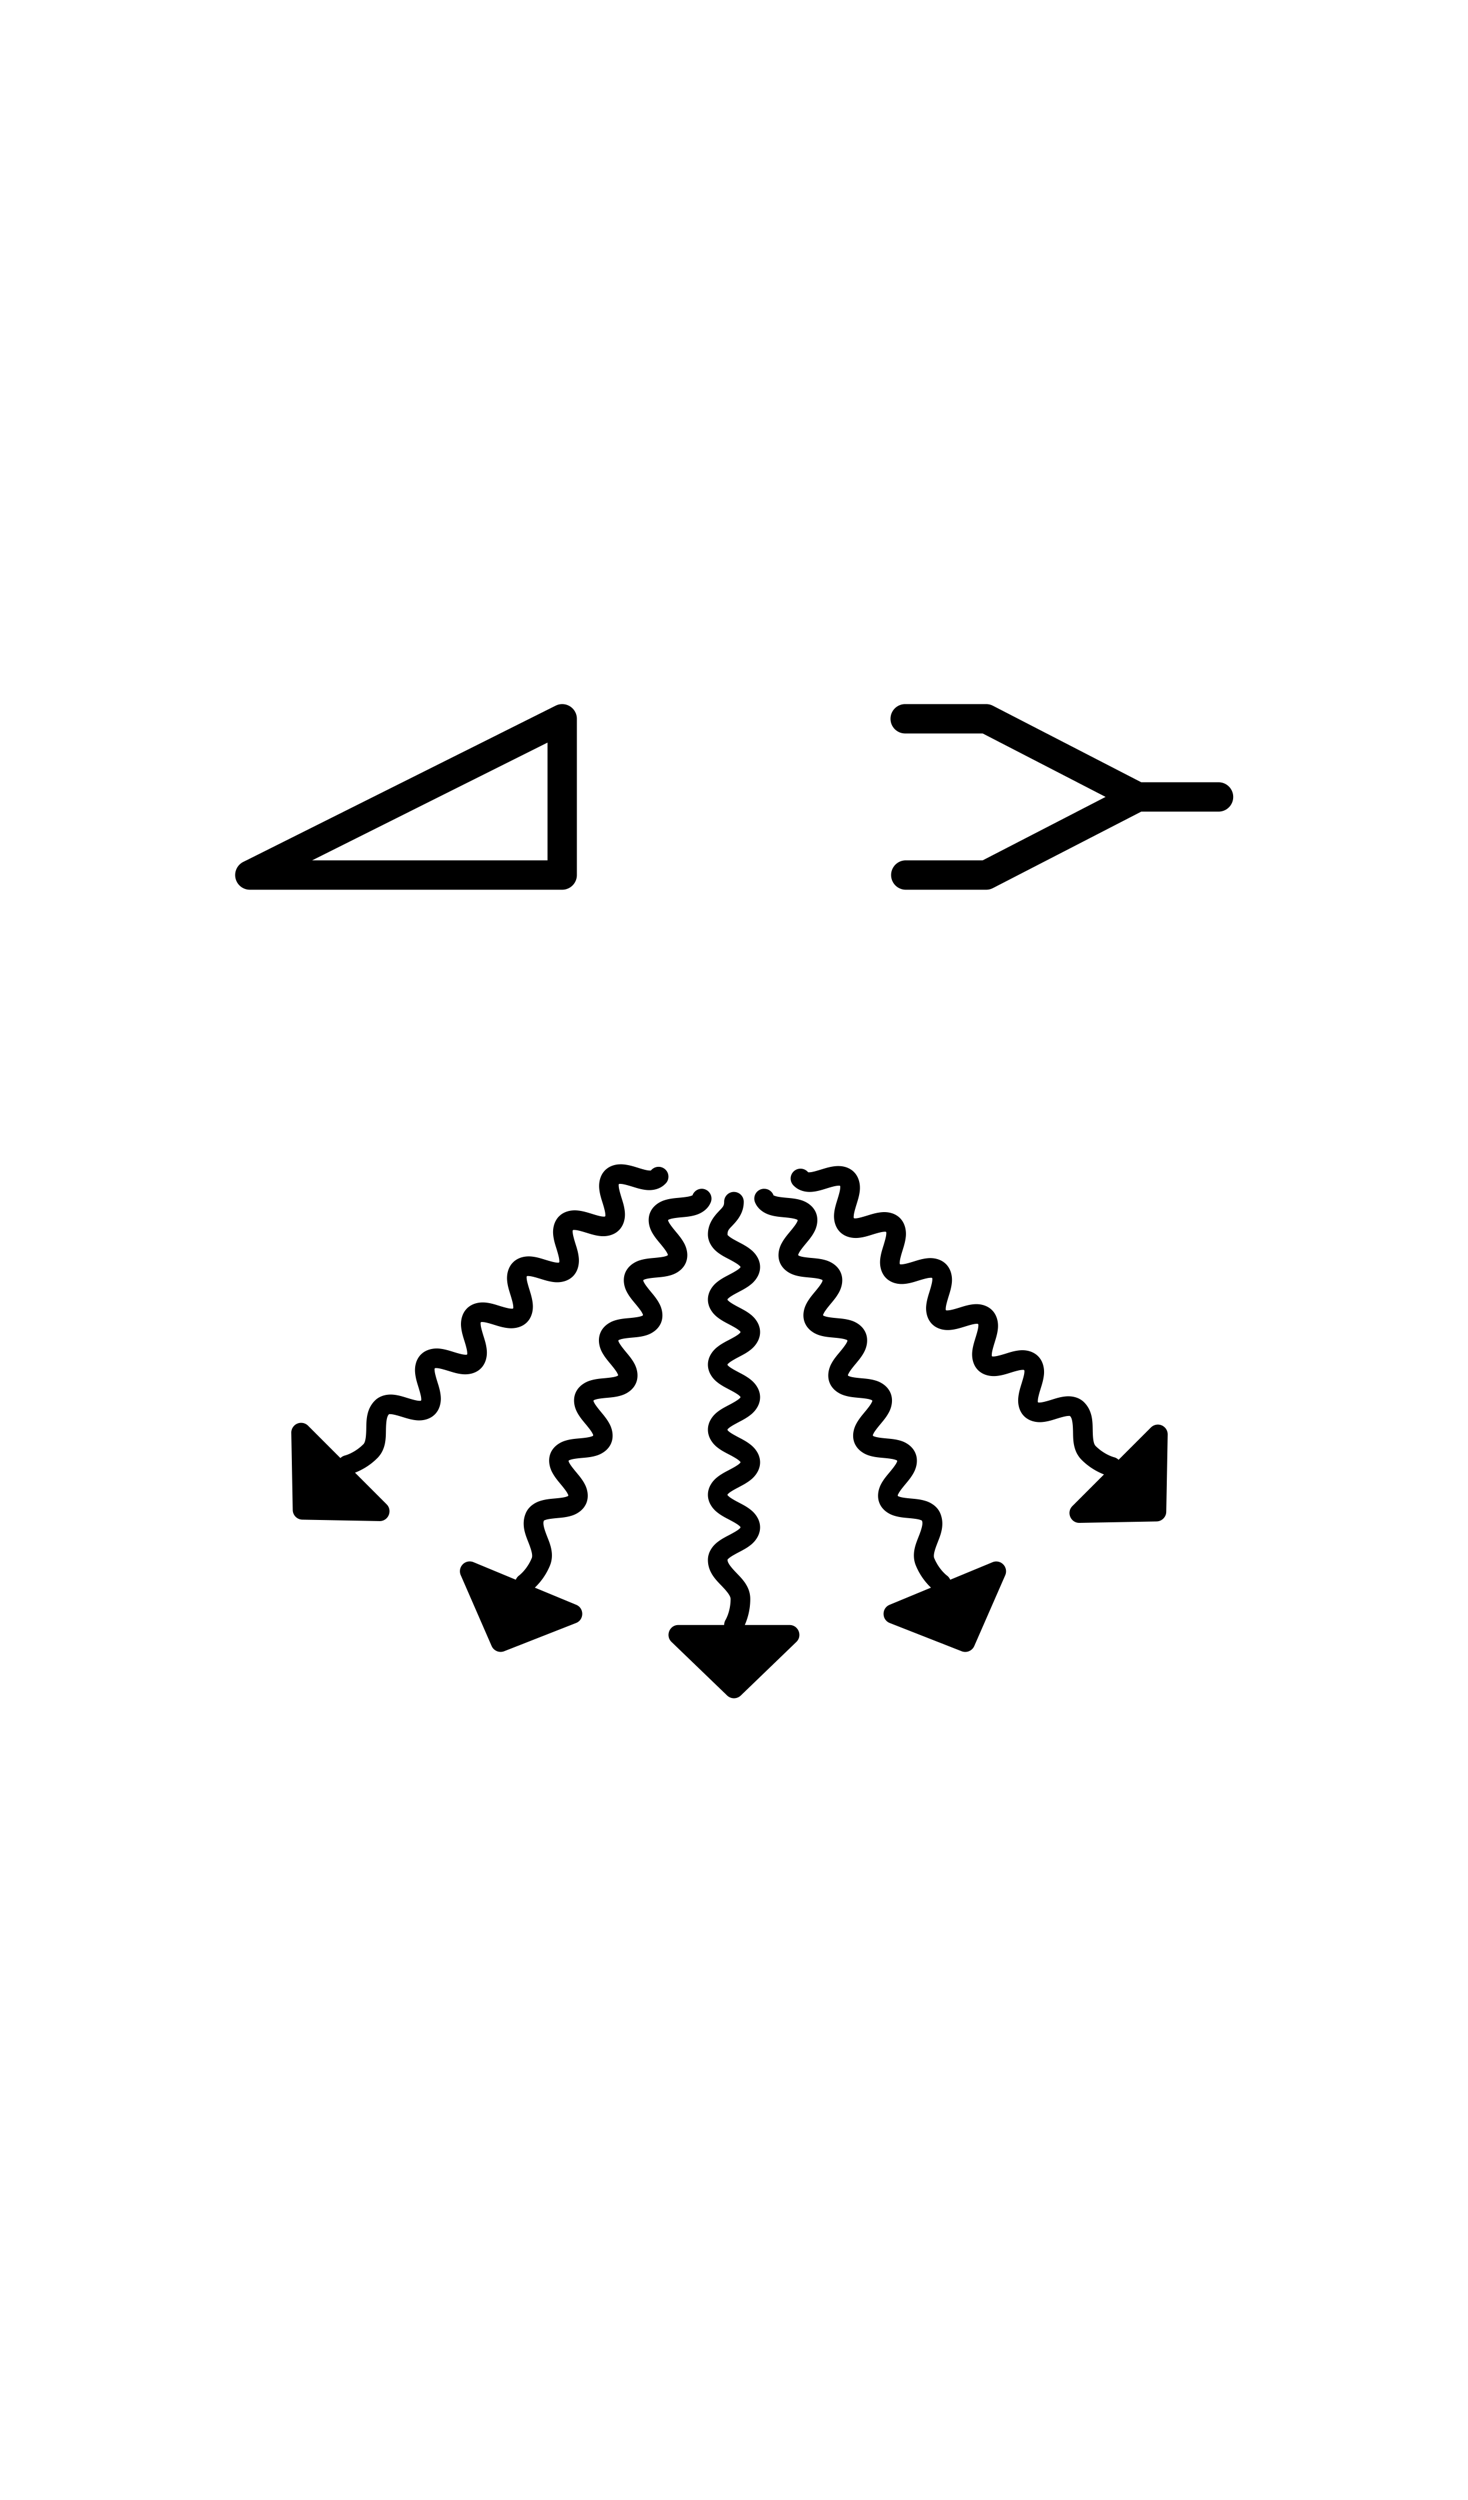 <?xml version="1.0" encoding="UTF-8" standalone="no"?>
<svg
   xmlns:dc="http://purl.org/dc/elements/1.1/"
   xmlns:cc="http://creativecommons.org/ns#"
   xmlns:rdf="http://www.w3.org/1999/02/22-rdf-syntax-ns#"
   xmlns:svg="http://www.w3.org/2000/svg"
   xmlns="http://www.w3.org/2000/svg"
   width="2.35in"
   height="4in"
   viewBox="0 0 59.69 101.6"
   version="1.1"
   id="svg853">
  <defs
     id="defs847">
    <marker
       orient="auto"
       refY="0.0"
       refX="0.0"
       id="Arrow1Lstart"
       style="overflow:visible">
      <path
         id="path1297"
         d="M 0.0,0.0 L 5.0,-5.0 L -12.5,0.0 L 5.0,5.0 L 0.0,0.0 z "
         style="fill-rule:evenodd;stroke:#000000;stroke-width:1pt;stroke-opacity:1;fill:#000000;fill-opacity:1"
         transform="scale(0.8) translate(12.5,0)" />
    </marker>
  </defs>
  <path
     style="color:#000000;font-style:normal;font-variant:normal;font-weight:normal;font-stretch:normal;font-size:medium;line-height:normal;font-family:sans-serif;font-variant-ligatures:normal;font-variant-position:normal;font-variant-caps:normal;font-variant-numeric:normal;font-variant-alternates:normal;font-feature-settings:normal;text-indent:0;text-align:start;text-decoration:none;text-decoration-line:none;text-decoration-style:solid;text-decoration-color:#000000;letter-spacing:normal;word-spacing:normal;text-transform:none;writing-mode:lr-tb;direction:ltr;text-orientation:mixed;dominant-baseline:auto;baseline-shift:baseline;text-anchor:start;white-space:normal;shape-padding:0;clip-rule:nonzero;display:inline;overflow:visible;visibility:visible;opacity:1;isolation:auto;mix-blend-mode:normal;color-interpolation:sRGB;color-interpolation-filters:linearRGB;solid-color:#000000;solid-opacity:1;vector-effect:none;fill:#000000;fill-opacity:1;fill-rule:evenodd;stroke:none;stroke-width:1.194;stroke-linecap:round;stroke-linejoin:round;stroke-miterlimit:4;stroke-dasharray:none;stroke-dashoffset:0;stroke-opacity:1;color-rendering:auto;image-rendering:auto;shape-rendering:auto;text-rendering:auto;enable-background:accumulate"
     d="m 22.842,28.613 a 0.597,0.597 0 0 0 -0.248,0.063 L 9.892,35.025 a 0.597,0.597 0 0 0 0.268,1.131 h 12.699 a 0.597,0.597 0 0 0 0.597,-0.596 v -6.349 a 0.597,0.597 0 0 0 -0.615,-0.598 z m 13.988,0 a 0.597,0.597 0 1 0 0,1.193 h 3.127 l 4.997,2.578 -4.997,2.578 h -3.127 a 0.597,0.597 0 1 0 0,1.194 h 3.271 a 0.597,0.597 0 0 0 0.273,-0.067 l 6.03,-3.107 h 3.125 a 0.597,0.597 0 0 0 0.059,-0.001 0.597,0.597 0 0 0 0.002,-1.191 0.597,0.597 0 0 0 -0.061,-0.001 h -3.125 l -6.03,-3.109 a 0.597,0.597 0 0 0 -0.273,-0.067 z m -14.567,1.563 v 4.787 h -9.574 z m 2.893,17.14 c -0.189,0.015 -0.394,0.081 -0.552,0.239 -0.21,0.21 -0.259,0.508 -0.24,0.734 0.019,0.227 0.085,0.423 0.141,0.602 0.055,0.179 0.099,0.339 0.107,0.436 0.008,0.097 0.003,0.089 -0.008,0.1 -0.01,0.01 -0.003,0.018 -0.1,0.01 -0.097,-0.008 -0.257,-0.054 -0.436,-0.11 -0.179,-0.055 -0.377,-0.119 -0.604,-0.138 -0.227,-0.019 -0.522,0.028 -0.732,0.238 -0.21,0.21 -0.26,0.508 -0.24,0.734 0.019,0.227 0.085,0.423 0.141,0.602 0.055,0.179 0.099,0.339 0.107,0.436 0.008,0.097 0.003,0.089 -0.008,0.1 -0.01,0.01 -0.003,0.016 -0.1,0.008 -0.097,-0.008 -0.257,-0.052 -0.436,-0.107 -0.179,-0.055 -0.377,-0.121 -0.604,-0.141 -0.227,-0.019 -0.522,0.03 -0.732,0.24 -0.21,0.21 -0.26,0.508 -0.24,0.734 0.019,0.227 0.085,0.423 0.141,0.602 0.055,0.179 0.099,0.339 0.107,0.436 0.008,0.097 0.003,0.089 -0.008,0.099 -0.01,0.01 -0.003,0.016 -0.1,0.008 -0.097,-0.008 -0.257,-0.052 -0.436,-0.107 -0.179,-0.055 -0.375,-0.122 -0.602,-0.141 -0.227,-0.019 -0.524,0.03 -0.734,0.24 -0.21,0.21 -0.26,0.506 -0.24,0.733 0.019,0.227 0.085,0.425 0.141,0.604 0.055,0.179 0.099,0.339 0.107,0.435 0.008,0.097 0.003,0.089 -0.008,0.1 -0.01,0.01 -0.003,0.016 -0.1,0.008 -0.097,-0.008 -0.256,-0.052 -0.435,-0.107 -0.179,-0.055 -0.375,-0.121 -0.602,-0.141 -0.227,-0.019 -0.525,0.03 -0.735,0.24 -0.21,0.21 -0.258,0.506 -0.238,0.732 0.019,0.227 0.084,0.425 0.139,0.604 0.055,0.179 0.101,0.339 0.109,0.436 0.008,0.097 4.5e-4,0.089 -0.01,0.1 -0.01,0.01 -0.003,0.016 -0.099,0.008 -0.097,-0.008 -0.257,-0.052 -0.436,-0.107 -0.179,-0.055 -0.375,-0.121 -0.602,-0.141 -0.227,-0.019 -0.524,0.03 -0.734,0.24 -0.36,0.36 -0.345,0.828 -0.352,1.162 -0.007,0.334 -0.037,0.532 -0.117,0.613 -0.361,0.361 -0.746,0.457 -0.746,0.457 a 0.4,0.4 0 0 0 -0.188,0.106 l -1.316,-1.316 c -0.076,-0.076 -0.179,-0.118 -0.287,-0.117 -0.221,0.003 -0.398,0.185 -0.395,0.406 l 0.059,3.137 c 0.004,0.215 0.177,0.388 0.392,0.392 l 3.137,0.059 c 0.358,0.004 0.541,-0.427 0.289,-0.682 l -1.286,-1.286 c 0.22,-0.086 0.573,-0.256 0.907,-0.591 0.36,-0.36 0.345,-0.828 0.351,-1.162 0.007,-0.334 0.037,-0.535 0.117,-0.615 0.01,-0.01 0.003,-0.016 0.099,-0.008 0.097,0.008 0.257,0.052 0.436,0.107 0.179,0.055 0.377,0.121 0.604,0.141 0.227,0.019 0.522,-0.03 0.732,-0.24 0.21,-0.21 0.26,-0.506 0.24,-0.732 -0.019,-0.227 -0.085,-0.425 -0.141,-0.604 -0.055,-0.179 -0.099,-0.337 -0.107,-0.434 -0.008,-0.097 -0.003,-0.089 0.008,-0.1 0.01,-0.01 0.003,-0.018 0.1,-0.01 0.097,0.008 0.257,0.052 0.436,0.107 0.179,0.055 0.375,0.121 0.602,0.141 0.227,0.019 0.524,-0.028 0.734,-0.238 0.21,-0.21 0.26,-0.508 0.24,-0.734 -0.019,-0.227 -0.085,-0.425 -0.141,-0.604 -0.055,-0.179 -0.099,-0.337 -0.107,-0.434 -0.008,-0.097 -0.003,-0.089 0.008,-0.1 0.01,-0.01 0.003,-0.018 0.1,-0.01 0.097,0.008 0.257,0.054 0.436,0.11 0.179,0.055 0.375,0.119 0.602,0.138 0.227,0.019 0.524,-0.028 0.734,-0.238 0.21,-0.21 0.258,-0.508 0.238,-0.734 -0.019,-0.227 -0.083,-0.423 -0.138,-0.602 -0.055,-0.179 -0.101,-0.339 -0.11,-0.436 -0.008,-0.097 -4.5e-4,-0.089 0.01,-0.099 0.01,-0.01 0.003,-0.017 0.1,-0.008 0.097,0.008 0.255,0.052 0.434,0.107 0.179,0.055 0.377,0.121 0.604,0.141 0.227,0.019 0.524,-0.03 0.734,-0.24 0.21,-0.21 0.258,-0.508 0.238,-0.735 -0.019,-0.227 -0.085,-0.423 -0.141,-0.602 -0.055,-0.179 -0.099,-0.339 -0.107,-0.435 -0.008,-0.097 -4.49e-4,-0.089 0.01,-0.1 0.01,-0.01 0.003,-0.016 0.1,-0.008 0.097,0.008 0.255,0.052 0.434,0.107 0.179,0.055 0.377,0.121 0.604,0.141 0.227,0.019 0.522,-0.03 0.732,-0.24 0.21,-0.21 0.26,-0.506 0.24,-0.732 -0.019,-0.227 -0.085,-0.425 -0.141,-0.604 -0.055,-0.179 -0.099,-0.339 -0.107,-0.436 -0.008,-0.097 -0.003,-0.089 0.008,-0.1 0.01,-0.01 0.003,-0.016 0.1,-0.008 0.097,0.008 0.256,0.052 0.435,0.107 0.179,0.055 0.377,0.121 0.604,0.141 0.227,0.019 0.523,-0.03 0.733,-0.24 A 0.4,0.4 0 1 0 26.476,47.555 c -0.01,0.01 -0.003,0.018 -0.099,0.01 -0.097,-0.008 -0.257,-0.054 -0.436,-0.11 -0.179,-0.055 -0.377,-0.119 -0.604,-0.138 -0.057,-0.005 -0.118,-0.005 -0.181,-5.29e-4 z m 9.012,0.072 c -0.063,-0.005 -0.124,-0.004 -0.181,5.29e-4 -0.227,0.019 -0.425,0.083 -0.604,0.138 -0.179,0.055 -0.339,0.101 -0.435,0.11 -0.097,0.008 -0.087,5.29e-4 -0.098,-0.01 a 0.401,0.401 0 1 0 -0.566,0.566 c 0.21,0.21 0.506,0.26 0.732,0.24 0.227,-0.019 0.425,-0.085 0.604,-0.141 0.179,-0.055 0.339,-0.099 0.436,-0.107 0.097,-0.008 0.089,-0.002 0.099,0.008 0.01,0.01 0.016,0.003 0.008,0.1 -0.008,0.097 -0.052,0.256 -0.107,0.435 -0.055,0.179 -0.122,0.377 -0.141,0.604 -0.019,0.227 0.03,0.523 0.24,0.733 0.21,0.21 0.506,0.259 0.733,0.24 0.227,-0.019 0.425,-0.085 0.604,-0.141 0.179,-0.055 0.339,-0.099 0.435,-0.107 0.097,-0.008 0.089,-0.002 0.1,0.008 0.01,0.01 0.016,0.003 0.008,0.099 -0.008,0.097 -0.052,0.257 -0.107,0.436 -0.055,0.179 -0.121,0.375 -0.141,0.602 -0.019,0.227 0.03,0.524 0.24,0.734 0.21,0.21 0.506,0.26 0.732,0.24 0.227,-0.019 0.425,-0.085 0.604,-0.141 0.179,-0.055 0.339,-0.099 0.436,-0.107 0.097,-0.008 0.089,-0.002 0.1,0.008 0.01,0.01 0.016,0.003 0.008,0.1 -0.008,0.097 -0.052,0.257 -0.107,0.436 -0.055,0.179 -0.121,0.375 -0.141,0.602 -0.019,0.227 0.03,0.524 0.24,0.734 0.21,0.21 0.506,0.258 0.732,0.238 0.227,-0.019 0.425,-0.083 0.604,-0.138 0.179,-0.055 0.337,-0.101 0.434,-0.11 0.097,-0.008 0.089,-5.29e-4 0.1,0.01 0.01,0.01 0.018,0.003 0.01,0.1 -0.008,0.097 -0.052,0.255 -0.107,0.434 -0.055,0.179 -0.121,0.377 -0.141,0.604 -0.019,0.227 0.028,0.524 0.238,0.734 0.21,0.21 0.508,0.258 0.734,0.238 0.227,-0.019 0.425,-0.085 0.604,-0.141 0.179,-0.055 0.337,-0.099 0.434,-0.107 0.097,-0.008 0.089,-5.29e-4 0.1,0.01 0.01,0.01 0.018,0.003 0.01,0.1 -0.008,0.097 -0.054,0.255 -0.11,0.434 -0.055,0.179 -0.119,0.377 -0.138,0.604 -0.019,0.227 0.028,0.522 0.238,0.732 0.21,0.21 0.508,0.26 0.734,0.24 0.227,-0.019 0.423,-0.085 0.602,-0.141 0.179,-0.055 0.339,-0.099 0.436,-0.107 0.097,-0.008 0.089,-0.002 0.1,0.008 0.081,0.081 0.11,0.282 0.117,0.615 0.007,0.334 -0.008,0.801 0.352,1.162 0.335,0.335 0.686,0.504 0.907,0.591 l -1.286,1.286 c -0.253,0.255 -0.067,0.688 0.291,0.682 l 3.136,-0.059 c 0.214,-0.005 0.387,-0.178 0.391,-0.393 l 0.059,-3.136 c 0.004,-0.225 -0.18,-0.409 -0.405,-0.407 -0.104,0.002 -0.203,0.044 -0.277,0.117 l -1.316,1.315 a 0.4,0.4 0 0 0 -0.188,-0.106 c 0,0 -0.385,-0.096 -0.746,-0.457 -0.081,-0.081 -0.11,-0.279 -0.117,-0.613 -0.007,-0.334 0.009,-0.802 -0.351,-1.162 -0.21,-0.21 -0.508,-0.26 -0.734,-0.24 -0.227,0.019 -0.423,0.085 -0.602,0.141 -0.179,0.055 -0.339,0.099 -0.435,0.107 -0.097,0.008 -0.089,0.002 -0.1,-0.008 -0.01,-0.01 -0.016,-0.003 -0.008,-0.1 0.008,-0.097 0.052,-0.257 0.107,-0.436 0.055,-0.179 0.121,-0.377 0.141,-0.604 0.019,-0.227 -0.03,-0.522 -0.24,-0.732 -0.21,-0.21 -0.506,-0.26 -0.732,-0.24 -0.227,0.019 -0.425,0.085 -0.604,0.141 -0.179,0.055 -0.339,0.099 -0.436,0.107 -0.097,0.008 -0.089,0.002 -0.1,-0.008 -0.01,-0.01 -0.016,-0.003 -0.008,-0.1 0.008,-0.097 0.052,-0.257 0.107,-0.436 0.055,-0.179 0.121,-0.377 0.141,-0.604 0.019,-0.227 -0.03,-0.522 -0.24,-0.732 -0.21,-0.21 -0.506,-0.26 -0.732,-0.24 -0.227,0.019 -0.425,0.085 -0.604,0.141 -0.179,0.055 -0.339,0.099 -0.436,0.107 -0.097,0.008 -0.089,0.002 -0.1,-0.008 -0.01,-0.01 -0.016,-0.003 -0.008,-0.1 0.008,-0.097 0.052,-0.256 0.107,-0.435 0.055,-0.179 0.121,-0.375 0.141,-0.602 0.019,-0.227 -0.03,-0.524 -0.24,-0.734 -0.21,-0.21 -0.506,-0.26 -0.732,-0.24 -0.227,0.019 -0.425,0.086 -0.604,0.141 -0.179,0.055 -0.339,0.099 -0.436,0.107 -0.097,0.008 -0.089,0.002 -0.1,-0.008 -0.01,-0.01 -0.016,-0.003 -0.008,-0.099 0.008,-0.097 0.052,-0.257 0.107,-0.436 0.055,-0.179 0.121,-0.375 0.141,-0.602 0.019,-0.227 -0.03,-0.524 -0.24,-0.734 -0.21,-0.21 -0.506,-0.258 -0.732,-0.238 -0.227,0.019 -0.425,0.083 -0.604,0.138 -0.179,0.055 -0.339,0.101 -0.436,0.11 -0.097,0.008 -0.089,5.3e-4 -0.099,-0.01 -0.01,-0.01 -0.016,-0.003 -0.008,-0.1 0.008,-0.097 0.052,-0.257 0.107,-0.436 0.055,-0.179 0.122,-0.375 0.141,-0.602 0.019,-0.227 -0.03,-0.524 -0.24,-0.734 -0.158,-0.158 -0.363,-0.224 -0.552,-0.239 z m -5.642,0.92 a 0.4,0.4 0 0 0 -0.363,0.252 c -0.005,0.013 0.002,0.016 -0.09,0.045 -0.092,0.029 -0.257,0.049 -0.443,0.067 -0.186,0.017 -0.392,0.032 -0.609,0.101 -0.217,0.069 -0.472,0.228 -0.586,0.502 -0.114,0.275 -0.046,0.567 0.058,0.769 0.105,0.202 0.242,0.36 0.362,0.504 0.119,0.144 0.221,0.275 0.266,0.361 0.045,0.086 0.034,0.081 0.029,0.094 -0.005,0.013 0.004,0.017 -0.088,0.047 -0.092,0.029 -0.257,0.049 -0.443,0.067 -0.186,0.017 -0.394,0.032 -0.611,0.101 -0.217,0.069 -0.47,0.228 -0.584,0.502 -0.114,0.275 -0.046,0.567 0.058,0.769 0.105,0.202 0.24,0.358 0.36,0.502 0.119,0.144 0.223,0.275 0.268,0.361 0.045,0.086 0.034,0.083 0.029,0.096 -0.005,0.013 0.004,0.015 -0.088,0.044 -0.092,0.029 -0.257,0.051 -0.443,0.069 -0.186,0.017 -0.394,0.031 -0.611,0.1 -0.217,0.069 -0.472,0.227 -0.585,0.502 -0.114,0.275 -0.046,0.567 0.058,0.769 0.105,0.202 0.242,0.36 0.361,0.504 0.119,0.144 0.221,0.275 0.266,0.361 0.045,0.086 0.037,0.081 0.032,0.094 -0.005,0.013 0.002,0.017 -0.09,0.047 -0.092,0.029 -0.257,0.049 -0.443,0.067 -0.186,0.017 -0.392,0.032 -0.609,0.101 -0.217,0.069 -0.472,0.228 -0.586,0.502 -0.114,0.275 -0.046,0.567 0.058,0.769 0.105,0.202 0.24,0.358 0.36,0.502 0.119,0.144 0.223,0.276 0.267,0.362 0.045,0.086 0.035,0.082 0.029,0.096 -0.005,0.013 0.004,0.016 -0.088,0.045 -0.092,0.029 -0.257,0.051 -0.443,0.068 -0.186,0.017 -0.394,0.031 -0.611,0.1 -0.217,0.069 -0.472,0.227 -0.586,0.502 -0.114,0.275 -0.044,0.567 0.06,0.769 0.105,0.202 0.24,0.36 0.36,0.504 0.119,0.144 0.221,0.275 0.266,0.361 0.045,0.086 0.037,0.081 0.031,0.094 -0.005,0.013 0.002,0.018 -0.09,0.047 -0.092,0.029 -0.257,0.049 -0.443,0.066 -0.186,0.017 -0.392,0.033 -0.609,0.102 -0.217,0.069 -0.472,0.227 -0.586,0.502 -0.195,0.471 4.2e-5,0.898 0.121,1.209 0.121,0.311 0.169,0.506 0.125,0.611 -0.195,0.472 -0.516,0.707 -0.516,0.707 a 0.4,0.4 0 0 0 -0.133,0.171 l -1.718,-0.712 c -0.049,-0.021 -0.103,-0.032 -0.157,-0.032 -0.287,0.002 -0.479,0.298 -0.363,0.561 l 1.254,2.875 c 0.086,0.198 0.313,0.292 0.514,0.213 L 23.42,65.955 c 0.336,-0.131 0.341,-0.604 0.008,-0.742 l -1.681,-0.696 c 0.171,-0.164 0.431,-0.455 0.612,-0.892 0.195,-0.471 4.76e-4,-0.898 -0.121,-1.209 -0.121,-0.311 -0.171,-0.506 -0.127,-0.611 0.005,-0.013 -0.002,-0.017 0.09,-0.047 0.092,-0.029 0.257,-0.049 0.443,-0.067 0.186,-0.017 0.392,-0.032 0.609,-0.101 0.217,-0.069 0.472,-0.228 0.586,-0.502 0.114,-0.275 0.046,-0.567 -0.058,-0.769 -0.105,-0.202 -0.24,-0.358 -0.36,-0.502 -0.119,-0.144 -0.223,-0.275 -0.268,-0.361 -0.045,-0.086 -0.034,-0.083 -0.029,-0.096 0.005,-0.013 -0.004,-0.016 0.088,-0.045 0.092,-0.029 0.257,-0.051 0.443,-0.068 0.186,-0.017 0.394,-0.031 0.611,-0.1 0.217,-0.069 0.472,-0.227 0.585,-0.502 0.114,-0.275 0.044,-0.567 -0.06,-0.769 -0.105,-0.202 -0.24,-0.36 -0.359,-0.504 -0.119,-0.144 -0.221,-0.275 -0.266,-0.361 -0.045,-0.086 -0.037,-0.081 -0.032,-0.094 0.005,-0.013 -0.002,-0.018 0.09,-0.047 0.092,-0.029 0.257,-0.049 0.443,-0.066 0.186,-0.017 0.392,-0.033 0.609,-0.102 0.217,-0.069 0.472,-0.227 0.586,-0.502 0.114,-0.275 0.046,-0.567 -0.058,-0.769 -0.105,-0.202 -0.242,-0.358 -0.361,-0.502 -0.119,-0.144 -0.221,-0.276 -0.266,-0.362 -0.045,-0.086 -0.035,-0.082 -0.029,-0.096 0.005,-0.013 -0.004,-0.016 0.088,-0.045 0.092,-0.029 0.257,-0.051 0.443,-0.068 0.186,-0.017 0.394,-0.031 0.611,-0.1 0.217,-0.069 0.472,-0.227 0.586,-0.502 0.114,-0.275 0.044,-0.567 -0.06,-0.769 -0.105,-0.202 -0.24,-0.36 -0.36,-0.504 -0.119,-0.144 -0.221,-0.276 -0.266,-0.362 -0.045,-0.086 -0.037,-0.08 -0.031,-0.094 0.005,-0.013 -0.004,-0.018 0.088,-0.047 0.092,-0.029 0.257,-0.049 0.443,-0.066 0.186,-0.017 0.394,-0.033 0.611,-0.102 0.217,-0.069 0.472,-0.227 0.586,-0.502 0.114,-0.275 0.046,-0.567 -0.059,-0.769 -0.105,-0.202 -0.242,-0.36 -0.361,-0.504 -0.119,-0.144 -0.221,-0.274 -0.266,-0.36 -0.045,-0.086 -0.037,-0.082 -0.031,-0.096 0.005,-0.013 -0.003,-0.016 0.089,-0.045 0.092,-0.029 0.257,-0.051 0.443,-0.068 0.186,-0.017 0.393,-0.033 0.61,-0.102 0.217,-0.069 0.472,-0.227 0.585,-0.502 a 0.4,0.4 0 0 0 -0.375,-0.557 z m 2.539,0 a 0.4,0.4 0 0 0 -0.363,0.557 c 0.114,0.275 0.369,0.433 0.586,0.502 0.217,0.069 0.423,0.084 0.609,0.102 0.186,0.017 0.351,0.039 0.443,0.068 0.092,0.029 0.084,0.032 0.09,0.045 0.005,0.013 0.014,0.01 -0.031,0.096 -0.045,0.086 -0.146,0.216 -0.266,0.36 -0.119,0.144 -0.255,0.302 -0.36,0.504 -0.105,0.202 -0.174,0.495 -0.06,0.769 0.114,0.275 0.369,0.433 0.586,0.502 0.217,0.069 0.425,0.084 0.611,0.102 0.186,0.017 0.351,0.037 0.443,0.066 0.092,0.029 0.082,0.034 0.088,0.047 0.005,0.013 0.015,0.007 -0.029,0.094 -0.045,0.086 -0.148,0.218 -0.268,0.362 -0.119,0.144 -0.255,0.302 -0.359,0.504 -0.105,0.202 -0.172,0.495 -0.058,0.769 0.114,0.275 0.369,0.433 0.585,0.502 0.217,0.069 0.424,0.082 0.61,0.1 0.186,0.017 0.351,0.039 0.443,0.068 0.092,0.029 0.084,0.032 0.089,0.045 0.005,0.013 0.014,0.01 -0.031,0.096 -0.045,0.086 -0.146,0.218 -0.266,0.362 -0.119,0.144 -0.257,0.3 -0.361,0.502 -0.105,0.202 -0.173,0.495 -0.059,0.769 0.114,0.275 0.369,0.433 0.586,0.502 0.217,0.069 0.425,0.084 0.611,0.102 0.186,0.017 0.351,0.037 0.443,0.066 0.092,0.029 0.082,0.034 0.088,0.047 0.005,0.013 0.014,0.008 -0.031,0.094 -0.045,0.086 -0.146,0.217 -0.266,0.361 -0.119,0.144 -0.255,0.302 -0.36,0.504 -0.105,0.202 -0.174,0.495 -0.06,0.769 0.114,0.275 0.369,0.433 0.586,0.502 0.217,0.069 0.425,0.082 0.611,0.1 0.186,0.017 0.351,0.039 0.443,0.068 0.092,0.029 0.082,0.032 0.088,0.045 0.005,0.013 0.015,0.01 -0.029,0.096 -0.045,0.086 -0.146,0.217 -0.266,0.361 -0.119,0.144 -0.257,0.3 -0.361,0.502 -0.105,0.202 -0.172,0.495 -0.058,0.769 0.114,0.275 0.369,0.433 0.586,0.502 0.217,0.069 0.423,0.084 0.609,0.101 0.186,0.017 0.351,0.037 0.443,0.067 0.092,0.029 0.084,0.033 0.09,0.047 0.044,0.105 -0.006,0.3 -0.127,0.611 -0.121,0.311 -0.316,0.738 -0.121,1.209 0.181,0.437 0.441,0.728 0.612,0.892 l -1.681,0.696 c -0.333,0.138 -0.328,0.611 0.008,0.742 l 2.92,1.146 c 0.201,0.079 0.428,-0.015 0.514,-0.213 L 40.873,64.014 c 0.117,-0.267 -0.082,-0.566 -0.373,-0.561 -0.05,0.001 -0.1,0.012 -0.146,0.032 l -1.718,0.711 a 0.4,0.4 0 0 0 -0.133,-0.17 c 0,0 -0.32,-0.236 -0.516,-0.707 -0.044,-0.105 0.006,-0.3 0.127,-0.611 0.121,-0.311 0.314,-0.738 0.119,-1.209 -0.114,-0.275 -0.369,-0.433 -0.586,-0.502 -0.217,-0.069 -0.423,-0.084 -0.609,-0.102 -0.186,-0.017 -0.351,-0.037 -0.443,-0.066 -0.092,-0.029 -0.084,-0.034 -0.09,-0.047 -0.005,-0.013 -0.013,-0.008 0.032,-0.094 0.045,-0.086 0.146,-0.217 0.266,-0.361 0.119,-0.144 0.257,-0.302 0.361,-0.504 0.105,-0.202 0.172,-0.495 0.058,-0.769 -0.114,-0.275 -0.369,-0.433 -0.585,-0.502 -0.217,-0.069 -0.425,-0.082 -0.611,-0.1 -0.186,-0.017 -0.351,-0.039 -0.443,-0.068 -0.092,-0.029 -0.082,-0.032 -0.088,-0.045 -0.005,-0.013 -0.016,-0.01 0.029,-0.096 0.045,-0.086 0.148,-0.218 0.268,-0.362 0.119,-0.144 0.255,-0.3 0.359,-0.502 0.105,-0.202 0.173,-0.495 0.059,-0.769 -0.114,-0.275 -0.367,-0.433 -0.584,-0.502 -0.217,-0.069 -0.425,-0.084 -0.611,-0.101 -0.186,-0.017 -0.351,-0.037 -0.443,-0.067 -0.092,-0.029 -0.084,-0.033 -0.09,-0.047 -0.005,-0.013 -0.014,-0.008 0.031,-0.094 0.045,-0.086 0.146,-0.217 0.266,-0.361 0.119,-0.144 0.257,-0.302 0.362,-0.504 0.105,-0.202 0.172,-0.495 0.058,-0.769 -0.114,-0.275 -0.369,-0.433 -0.586,-0.502 -0.217,-0.069 -0.423,-0.082 -0.609,-0.1 -0.186,-0.017 -0.351,-0.039 -0.443,-0.069 -0.092,-0.029 -0.084,-0.031 -0.09,-0.044 -0.005,-0.013 -0.013,-0.01 0.032,-0.096 0.045,-0.086 0.146,-0.217 0.266,-0.361 0.119,-0.144 0.255,-0.3 0.359,-0.502 0.105,-0.202 0.174,-0.495 0.06,-0.769 -0.114,-0.275 -0.369,-0.433 -0.586,-0.502 -0.217,-0.069 -0.425,-0.084 -0.611,-0.101 -0.186,-0.017 -0.351,-0.037 -0.443,-0.067 -0.092,-0.029 -0.083,-0.033 -0.088,-0.047 -0.005,-0.013 -0.015,-0.008 0.029,-0.094 0.045,-0.086 0.146,-0.217 0.266,-0.361 0.119,-0.144 0.257,-0.302 0.361,-0.504 0.105,-0.202 0.173,-0.495 0.059,-0.769 -0.114,-0.275 -0.369,-0.433 -0.586,-0.502 -0.217,-0.069 -0.423,-0.084 -0.609,-0.101 -0.186,-0.017 -0.351,-0.037 -0.443,-0.067 -0.092,-0.029 -0.084,-0.032 -0.09,-0.045 A 0.4,0.4 0 0 0 31.066,48.309 Z m -1.226,0.127 a 0.4,0.4 0 0 0 -0.395,0.406 c 3e-6,0.171 -0.056,0.212 -0.221,0.387 -0.165,0.175 -0.439,0.482 -0.439,0.935 0,0.297 0.173,0.543 0.347,0.69 0.174,0.147 0.362,0.239 0.528,0.326 0.165,0.087 0.309,0.17 0.383,0.233 0.074,0.062 0.064,0.061 0.064,0.076 0,0.015 0.01,0.014 -0.064,0.076 -0.074,0.062 -0.218,0.143 -0.383,0.23 -0.165,0.087 -0.354,0.182 -0.528,0.328 -0.174,0.147 -0.347,0.39 -0.347,0.688 0,0.297 0.173,0.541 0.347,0.687 0.174,0.147 0.362,0.241 0.528,0.328 0.165,0.087 0.309,0.168 0.383,0.23 0.074,0.062 0.064,0.061 0.064,0.076 0,0.015 0.01,0.016 -0.064,0.079 -0.074,0.062 -0.218,0.143 -0.383,0.23 -0.165,0.087 -0.354,0.182 -0.528,0.328 -0.174,0.147 -0.347,0.39 -0.347,0.687 3e-6,0.297 0.173,0.541 0.347,0.687 0.174,0.147 0.362,0.241 0.528,0.328 0.165,0.087 0.309,0.168 0.383,0.23 0.074,0.062 0.064,0.062 0.064,0.076 0,0.015 0.01,0.014 -0.064,0.076 -0.074,0.062 -0.218,0.145 -0.383,0.233 -0.165,0.087 -0.354,0.179 -0.528,0.326 -0.174,0.147 -0.347,0.39 -0.347,0.687 0,0.297 0.173,0.543 0.347,0.69 0.174,0.147 0.362,0.239 0.528,0.326 0.165,0.087 0.309,0.17 0.383,0.232 0.074,0.062 0.064,0.062 0.064,0.076 0,0.015 0.01,0.014 -0.064,0.076 -0.074,0.062 -0.218,0.143 -0.383,0.23 -0.165,0.087 -0.354,0.182 -0.528,0.328 -0.174,0.147 -0.347,0.39 -0.347,0.688 0,0.297 0.173,0.541 0.347,0.687 0.174,0.147 0.362,0.241 0.528,0.328 0.165,0.087 0.309,0.168 0.383,0.23 0.074,0.062 0.064,0.061 0.064,0.076 0,0.015 0.01,0.016 -0.064,0.079 -0.074,0.062 -0.218,0.143 -0.383,0.23 -0.165,0.087 -0.354,0.181 -0.528,0.328 -0.174,0.147 -0.347,0.39 -0.347,0.688 3e-6,0.51 0.343,0.829 0.574,1.07 0.231,0.241 0.349,0.404 0.349,0.518 0,0.51 -0.205,0.85 -0.205,0.85 a 0.4,0.4 0 0 0 -0.058,0.207 h -1.86 c -0.361,-0.001 -0.539,0.44 -0.278,0.69 l 2.26,2.176 c 0.155,0.149 0.4,0.149 0.555,0 l 2.258,-2.176 c 0.262,-0.25 0.084,-0.691 -0.278,-0.69 h -1.817 c 0.095,-0.217 0.223,-0.585 0.223,-1.056 0,-0.51 -0.343,-0.831 -0.574,-1.072 -0.231,-0.241 -0.351,-0.402 -0.351,-0.516 0,-0.015 -0.01,-0.014 0.064,-0.076 0.074,-0.062 0.22,-0.145 0.385,-0.232 0.165,-0.087 0.351,-0.179 0.525,-0.326 0.174,-0.147 0.35,-0.393 0.35,-0.69 0,-0.297 -0.176,-0.541 -0.35,-0.687 -0.174,-0.147 -0.36,-0.239 -0.525,-0.326 -0.165,-0.087 -0.311,-0.17 -0.385,-0.233 -0.074,-0.062 -0.064,-0.061 -0.064,-0.076 0,-0.015 -0.01,-0.014 0.064,-0.076 0.074,-0.062 0.22,-0.143 0.385,-0.23 0.165,-0.087 0.351,-0.182 0.525,-0.328 0.174,-0.147 0.35,-0.39 0.35,-0.687 0,-0.297 -0.176,-0.541 -0.35,-0.687 -0.174,-0.147 -0.36,-0.241 -0.525,-0.328 -0.165,-0.087 -0.311,-0.168 -0.385,-0.23 -0.074,-0.062 -0.064,-0.064 -0.064,-0.079 0,-0.015 -0.01,-0.014 0.064,-0.076 0.074,-0.062 0.22,-0.143 0.385,-0.23 0.165,-0.087 0.351,-0.182 0.525,-0.328 0.174,-0.147 0.35,-0.39 0.35,-0.687 0,-0.297 -0.176,-0.541 -0.35,-0.688 -0.174,-0.147 -0.36,-0.241 -0.525,-0.328 -0.165,-0.087 -0.311,-0.168 -0.385,-0.23 -0.074,-0.062 -0.064,-0.061 -0.064,-0.076 0,-0.015 -0.01,-0.014 0.064,-0.076 0.074,-0.062 0.22,-0.145 0.385,-0.233 0.165,-0.087 0.351,-0.179 0.525,-0.326 0.174,-0.147 0.35,-0.393 0.35,-0.69 0,-0.297 -0.176,-0.541 -0.35,-0.687 -0.174,-0.147 -0.36,-0.239 -0.525,-0.326 -0.165,-0.087 -0.311,-0.17 -0.385,-0.233 -0.074,-0.062 -0.064,-0.061 -0.064,-0.076 0,-0.015 -0.01,-0.014 0.064,-0.076 0.074,-0.062 0.22,-0.143 0.385,-0.23 0.165,-0.087 0.351,-0.182 0.525,-0.328 0.174,-0.147 0.35,-0.39 0.35,-0.687 0,-0.297 -0.176,-0.541 -0.35,-0.687 -0.174,-0.147 -0.36,-0.241 -0.525,-0.328 -0.165,-0.087 -0.311,-0.168 -0.385,-0.23 -0.074,-0.062 -0.064,-0.064 -0.064,-0.079 0,-0.171 0.057,-0.212 0.222,-0.387 0.165,-0.175 0.438,-0.482 0.438,-0.935 A 0.4,0.4 0 0 0 29.84,48.436 Z"
     id="path1090-3" />
</svg>
